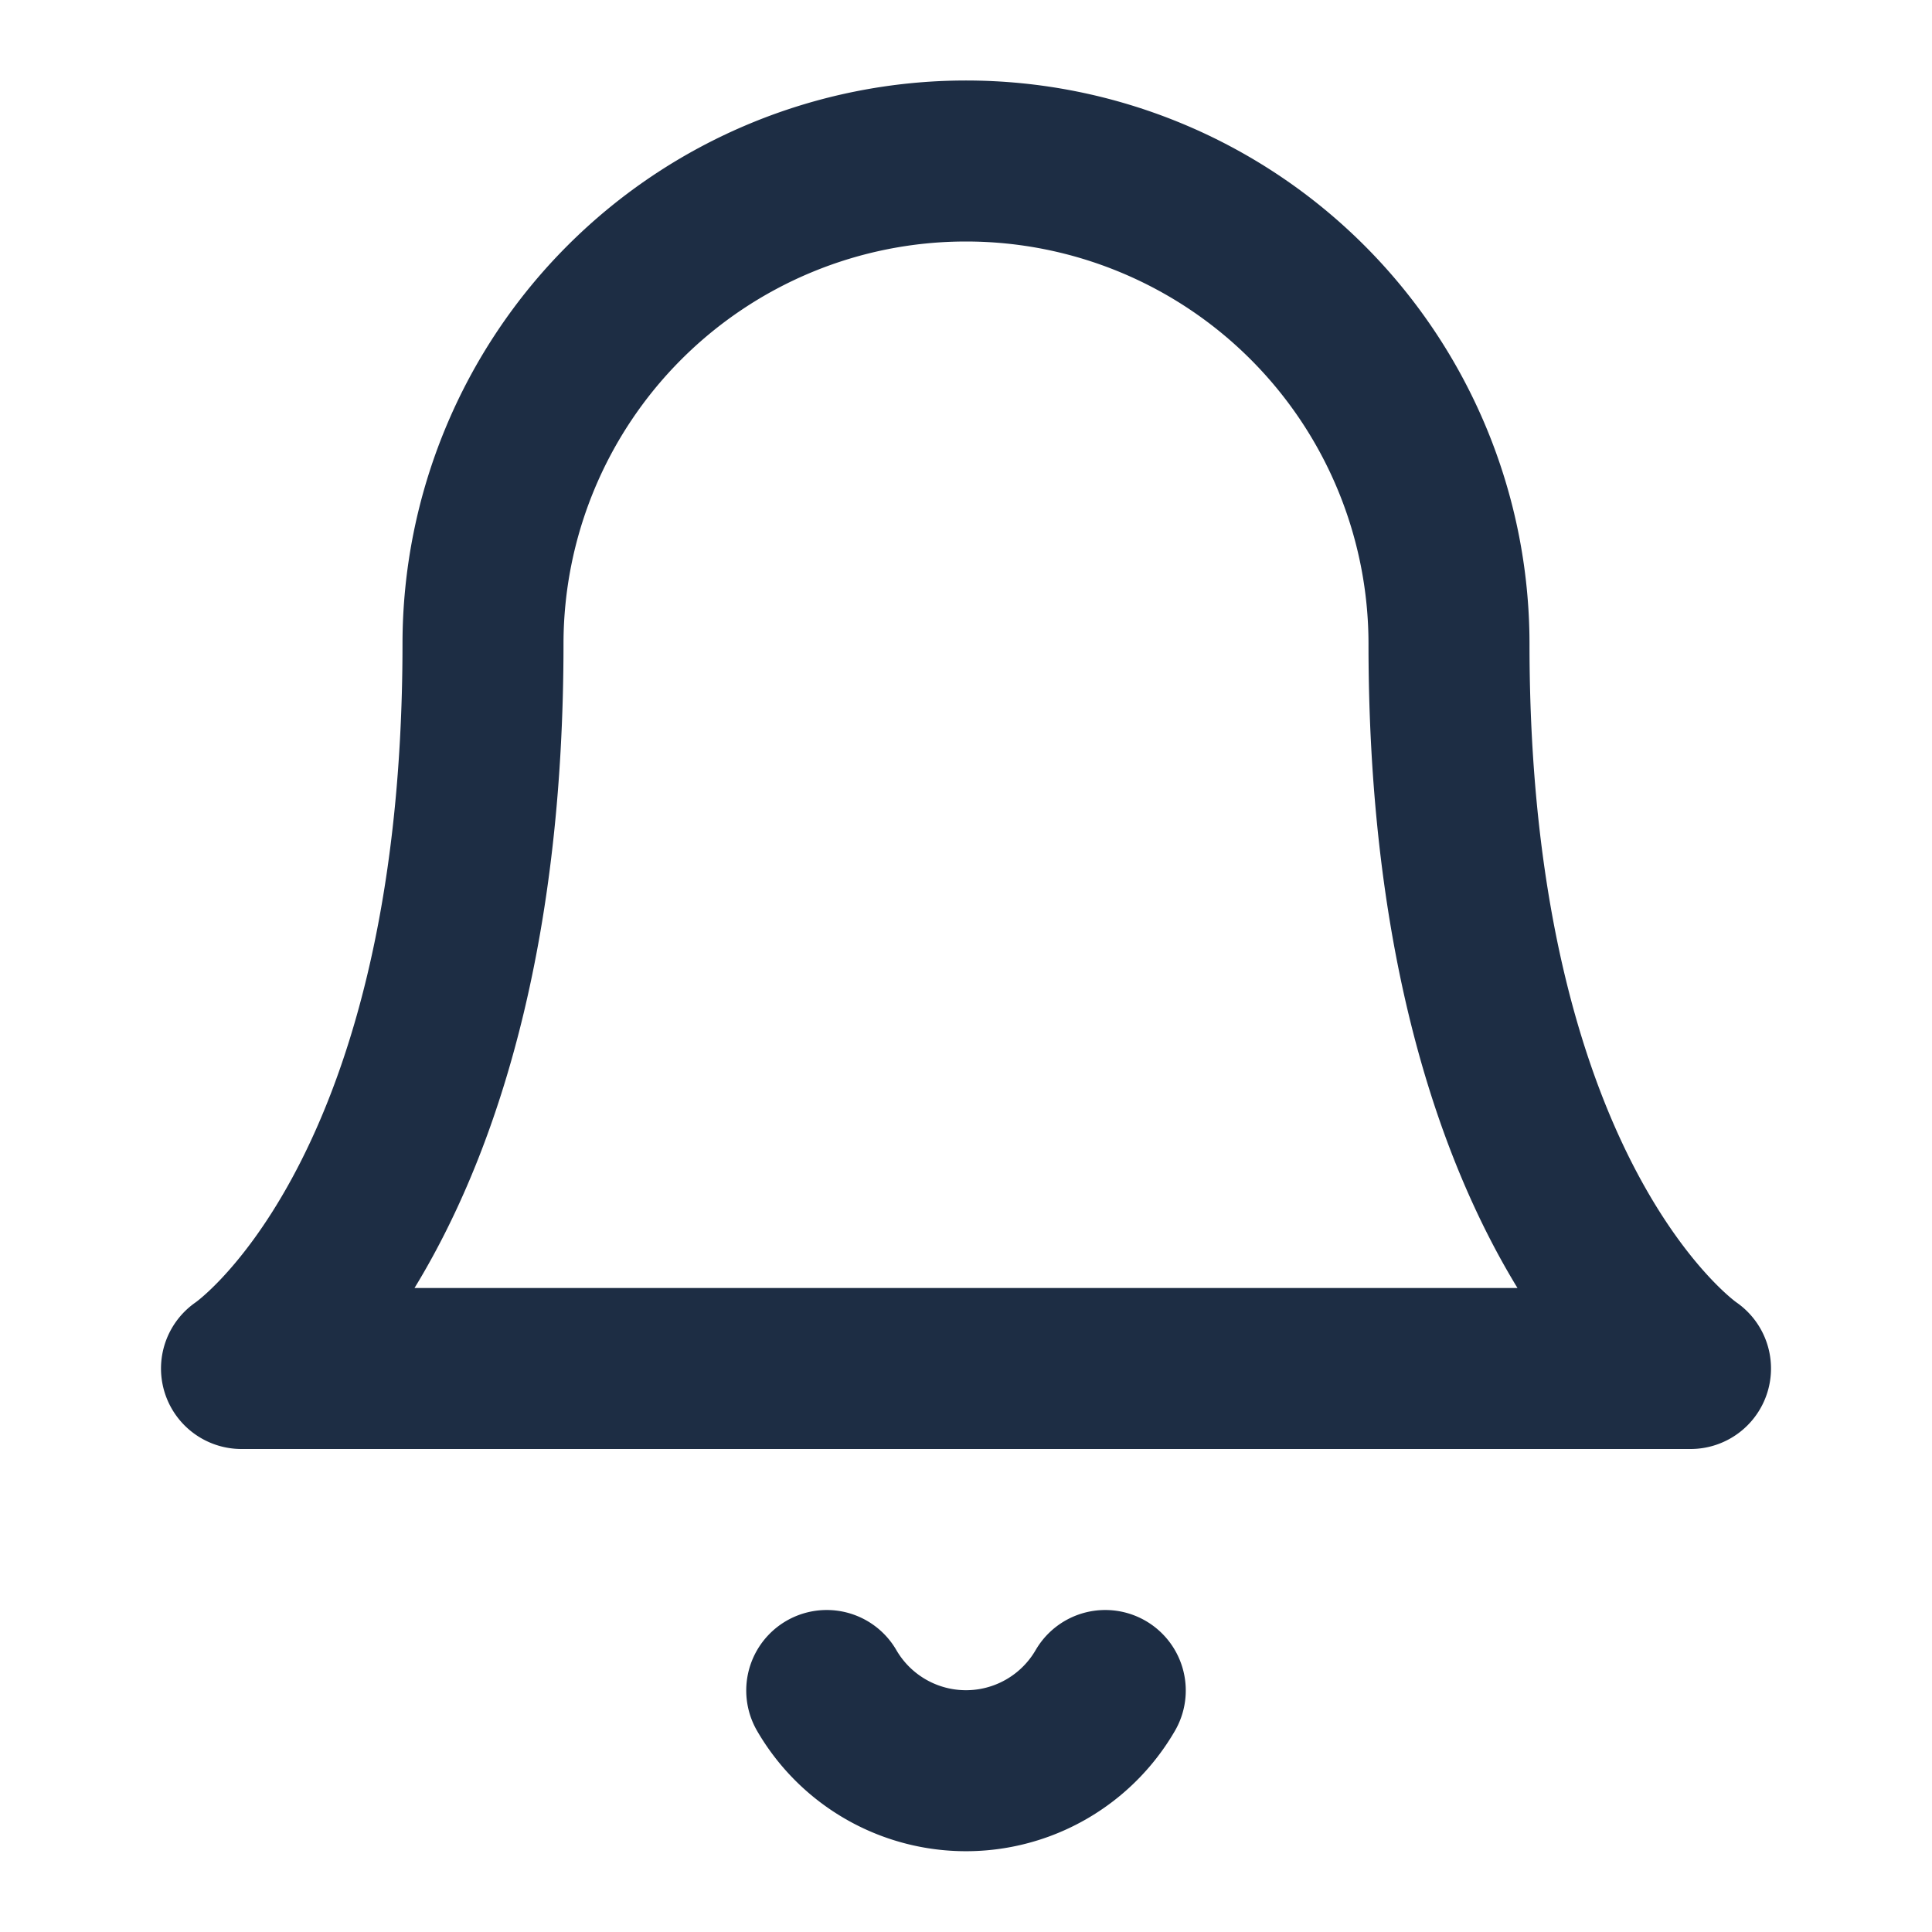 <svg xmlns="http://www.w3.org/2000/svg" width="24" height="24" viewBox="0 0 24 24" fill="none" stroke="#1d2d44ff" stroke-width="2" stroke-linecap="round" stroke-linejoin="round" class="feather feather-bell"><path d="M18 8A6 6 0 0 0 6 8c0 7-3 9-3 9h18s-3-2-3-9"></path><path d="M13.73 21a2 2 0 0 1-3.46 0"></path></svg>